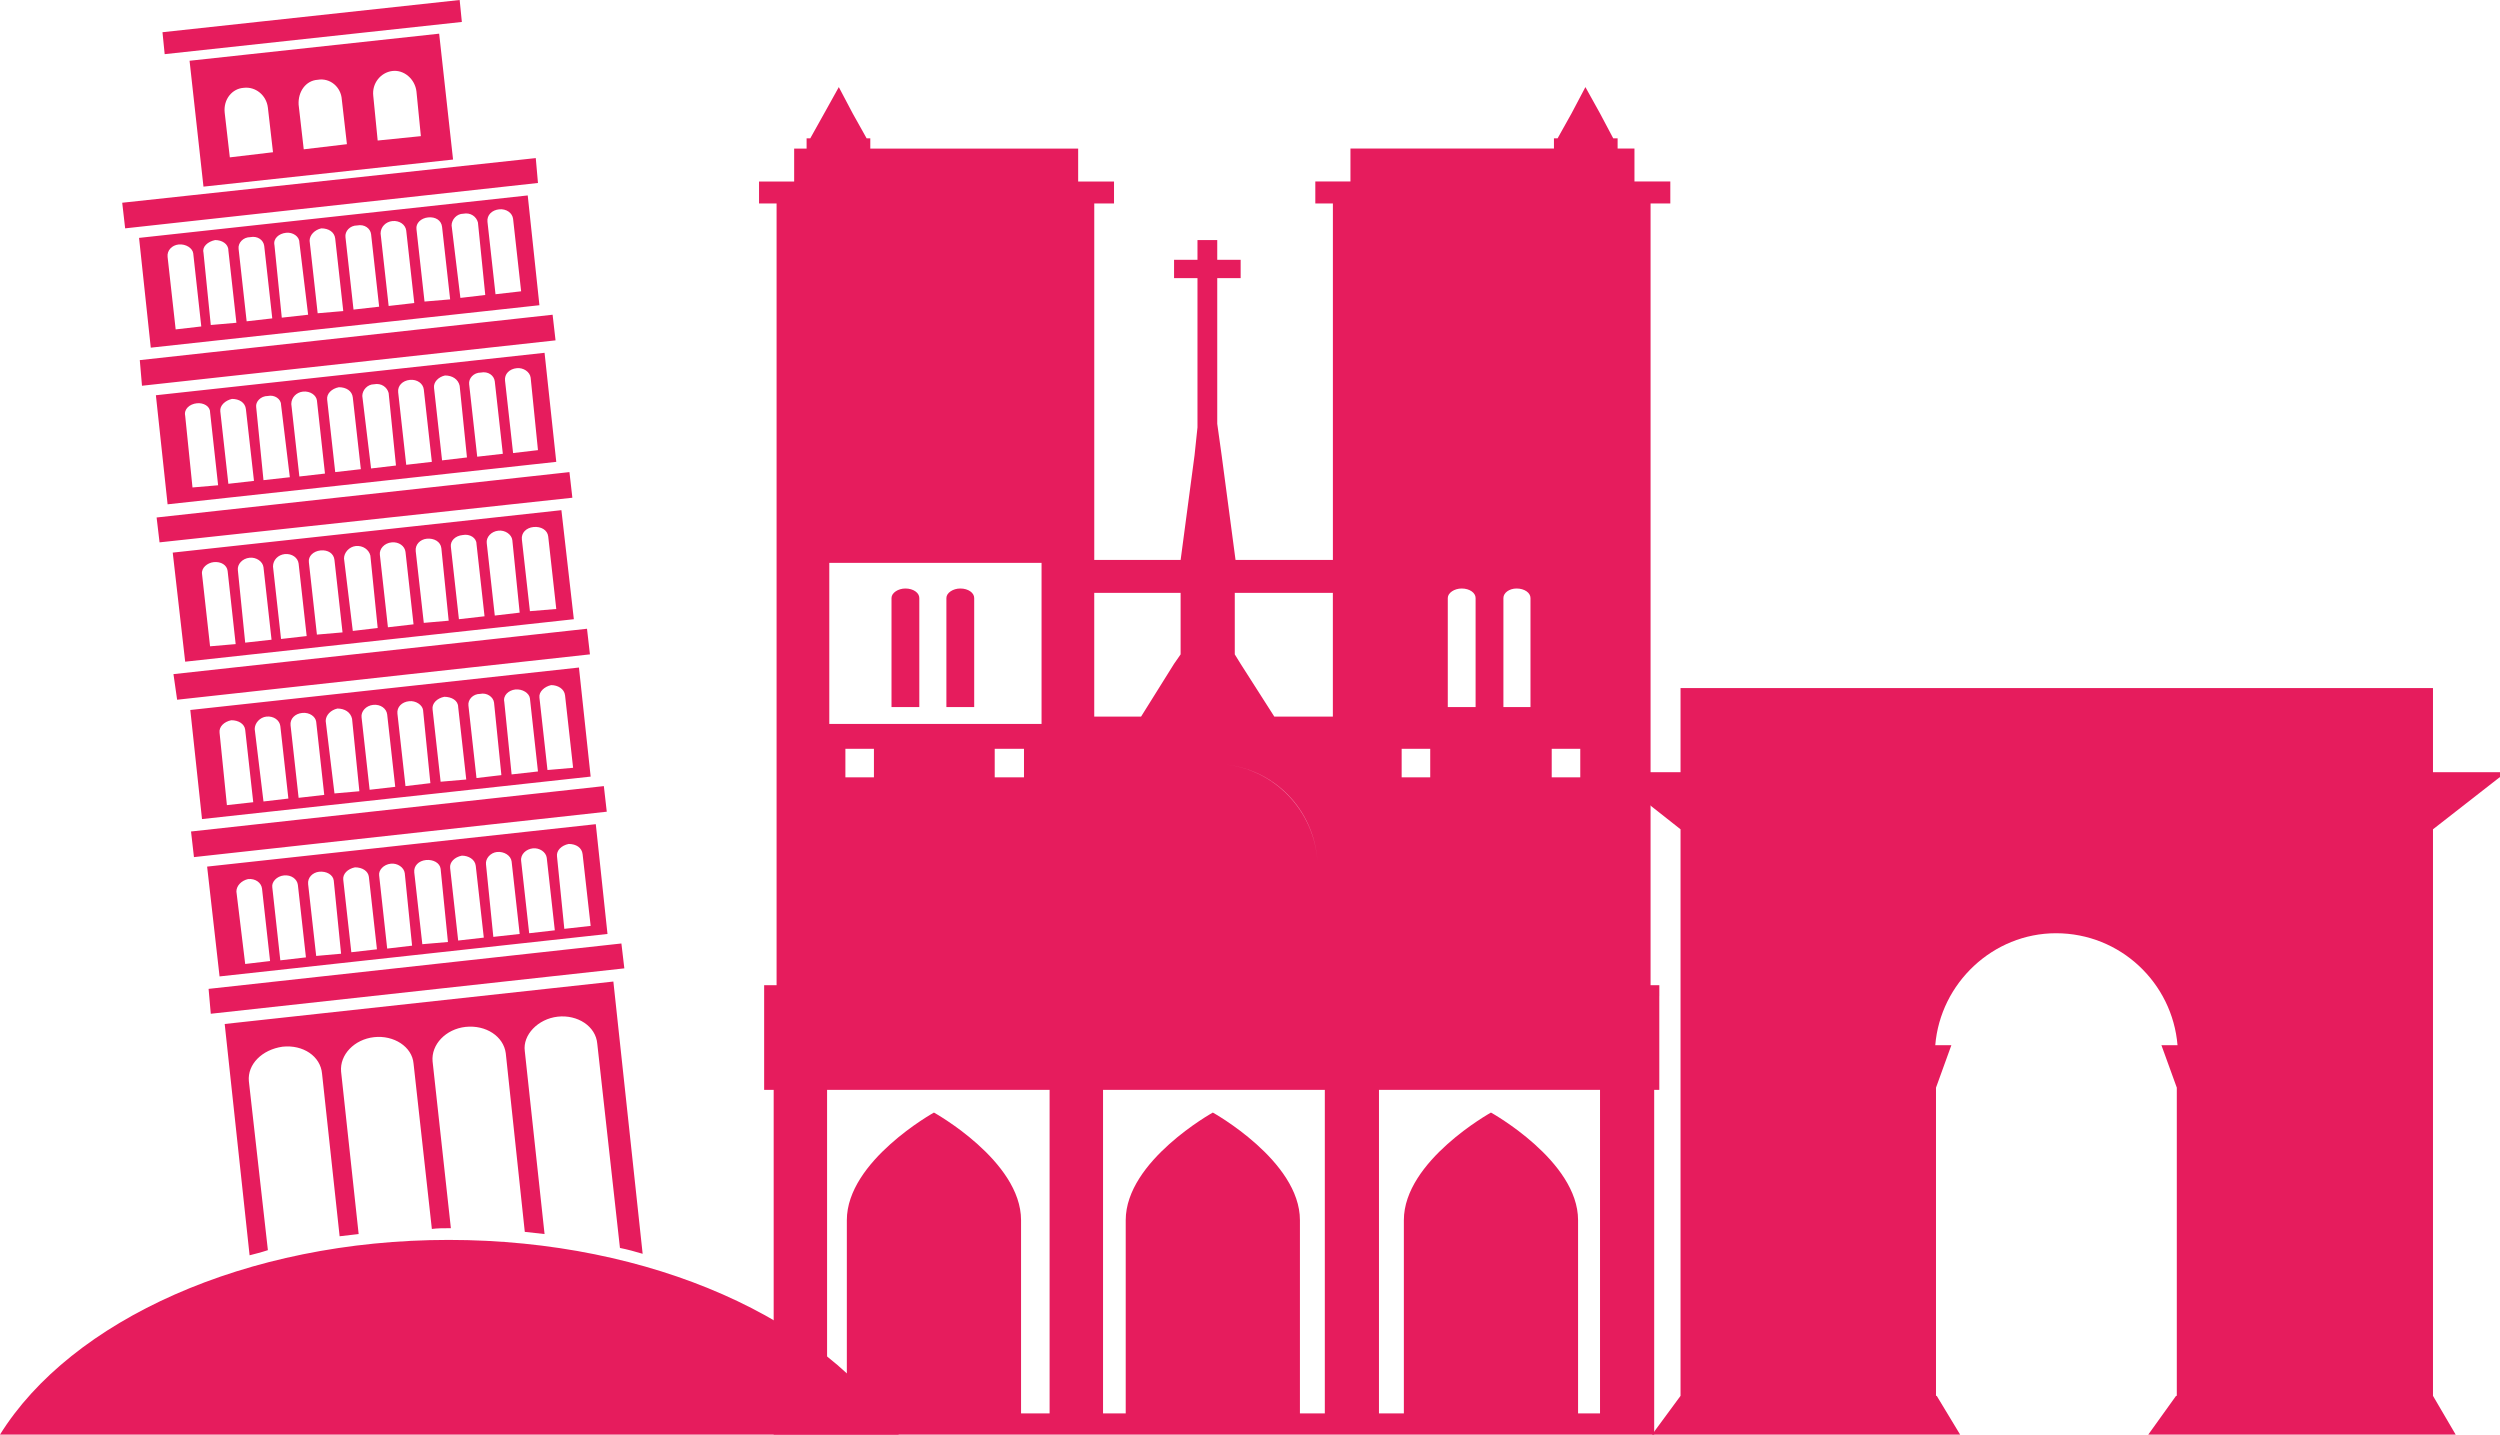 <svg width="237" height="136" viewBox="0 0 237 136" fill="none" xmlns="http://www.w3.org/2000/svg">
<path fill-rule="evenodd" clip-rule="evenodd" d="M159.315 84.029V85.695V99.227V100.336V102.556V124.831V132.326L156.61 136.001H164.172H175.76H185.821L183.601 132.326H183.532V103.111L184.989 99.087H179.785H181.45H183.463C183.948 93.19 188.944 88.471 194.91 88.471C201.017 88.471 205.944 93.19 206.429 99.087H208.442H210.177H204.903L206.361 103.111V132.326H206.291L203.655 136.001H213.994H225.165H232.798L230.647 132.326V124.831V102.556V100.336V99.227V85.695V84.029V79.243V78.617L236.96 73.69H237.168V73.482V73.205H230.647V68.417V67.1V65.989V65.227H159.315V65.989V67.1V68.417V73.205H152.723V73.345V73.69H153.07L159.315 78.617V79.243V84.029Z" fill="#E61C5D"/>
<path fill-rule="evenodd" clip-rule="evenodd" d="M157.302 94.439V102.07V102.696V103.319H156.817V116.086V116.919V121.709V122.54V133.99V135.447V136H73.344V135.447V133.99V122.54V121.709V116.919V116.086V103.319H72.441V102.695V102.07V94.438V93.398H73.62V86.25V68.902V67.792V52.249V51.136V19.29H71.956V17.207H75.286V14.085H76.466V13.115H76.813L78.131 10.755L79.519 8.257L80.837 10.755L82.157 13.115H82.504V14.085H102.21V17.207H105.609V19.29H103.736V51.136V52.249V53.082H111.924L113.243 43.158L113.521 40.522V26.367H111.301V24.631H113.521V22.757H115.395V24.631H117.614V26.367H115.395V40.175L115.811 43.157L117.129 53.082H126.358V52.249V51.136V19.289H124.692V17.206H128.023V14.084H147.314V13.114H147.66L148.979 10.755L150.297 8.256L151.684 10.755L152.934 13.114H153.35V14.084H154.947V17.206H158.346V19.289H156.474V51.136V52.249V67.791V68.901V86.249V93.397H157.305V94.439H157.302ZM126.355 56.205H117.057V62.035L117.612 62.934L120.804 67.933H126.355V67.793V56.205ZM111.922 56.205H103.734V67.793V67.933H108.175L111.298 62.934L111.922 62.035V56.205ZM124.897 81.74C124.62 76.744 120.734 72.79 115.808 72.443C120.734 72.789 124.62 76.814 124.897 81.74ZM78.617 68.626H98.739V67.794V53.361H78.617V67.794V68.626ZM85.832 55.79C85.14 55.79 84.515 56.205 84.515 56.689V67.029H87.151V56.689C87.15 56.205 86.596 55.79 85.832 55.79ZM91.037 55.79C90.343 55.79 89.718 56.205 89.718 56.689V67.029H92.354V56.689C92.354 56.205 91.8 55.79 91.037 55.79ZM82.849 73.691H80.143V70.985H82.849V73.691ZM97.074 73.691H94.299V70.985H97.074V73.691ZM138.568 55.79C137.874 55.79 137.25 56.205 137.25 56.689V67.029H139.887V56.689C139.886 56.205 139.33 55.79 138.568 55.79ZM143.772 55.79C143.077 55.79 142.523 56.205 142.523 56.689V67.029H145.09V56.689C145.09 56.205 144.536 55.79 143.772 55.79ZM135.585 73.691H132.877V70.985H135.585V73.691ZM149.809 73.691H147.103V70.985H149.809V73.691ZM78.407 133.99H80.28V115.671C80.28 110.051 88.538 105.471 88.538 105.471C88.538 105.471 96.796 110.051 96.796 115.671V133.99H99.502V122.54V121.709V116.919V116.086V103.319H78.407V116.086V116.918V121.708V122.539V133.99ZM104.568 133.99H106.718V115.671C106.718 110.051 114.976 105.471 114.976 105.471C114.976 105.471 123.233 110.051 123.233 115.671V133.99H125.593V122.54V121.709V116.919V116.086V103.319H104.568V116.086V116.918V121.708V122.539V133.99ZM130.726 133.99H133.086V115.671C133.086 110.051 141.343 105.471 141.343 105.471C141.343 105.471 149.601 110.051 149.601 115.671V133.99H151.682V122.54V121.709V116.919V116.086V103.319H130.727V116.086V116.918V121.708V122.539L130.726 133.99Z" fill="#E61C5D"/>
<path fill-rule="evenodd" clip-rule="evenodd" d="M13.182 22.552L14.293 32.959L51.137 28.935L50.028 18.527L13.182 22.552ZM42.534 117.544C23.313 117.544 6.729 125.177 -0 136H85.208C78.338 125.177 61.824 117.544 42.534 117.544ZM58.909 89.442L19.774 93.745L19.982 96.104L59.187 91.801L58.909 89.442ZM43.783 2.081L15.611 5.134L15.403 3.054L43.576 0L43.783 2.081ZM50.791 14.987L11.586 19.22L11.864 21.648L50.999 17.346L50.791 14.987ZM52.387 29.836L13.252 34.139L13.46 36.569L52.665 32.266L52.387 29.836ZM53.983 44.755L14.847 49.058L15.125 51.416L54.26 47.185L53.983 44.755ZM55.648 59.606L16.444 63.907L16.791 66.335L55.926 62.034L55.648 59.606ZM57.245 74.523L18.109 78.826L18.387 81.254L57.521 76.949L57.245 74.523ZM19.289 17.693L17.97 5.76L41.632 3.192L42.95 15.125L19.289 17.693ZM35.386 9.089L35.804 13.322L39.898 12.907L39.48 8.673C39.341 7.495 38.301 6.591 37.192 6.73C36.081 6.869 35.247 7.91 35.386 9.089ZM21.301 10.687L21.787 14.918L25.88 14.432L25.395 10.201C25.255 9.02 24.215 8.188 23.105 8.326C21.995 8.396 21.162 9.435 21.301 10.687ZM28.309 9.922L28.794 14.155L32.888 13.669L32.403 9.436C32.333 8.257 31.293 7.354 30.113 7.564C29.002 7.634 28.24 8.673 28.309 9.922ZM46.212 21.027L46.974 27.893L49.403 27.616L48.641 20.747C48.57 20.192 48.016 19.776 47.322 19.844C46.627 19.914 46.143 20.401 46.212 21.027ZM22.411 84.515L23.244 91.385L25.603 91.107L24.84 84.238C24.77 83.682 24.216 83.267 23.521 83.335C22.897 83.475 22.411 83.961 22.411 84.515ZM25.811 84.098L26.574 91.039L29.002 90.76L28.239 83.891C28.17 83.335 27.614 82.92 26.921 82.99C26.228 83.058 25.742 83.614 25.811 84.098ZM29.211 83.821L29.974 90.623L32.334 90.413L31.64 83.475C31.57 82.919 30.947 82.571 30.252 82.641C29.628 82.712 29.142 83.198 29.211 83.821ZM32.541 83.405L33.306 90.272L35.734 89.995L34.97 83.128C34.901 82.57 34.346 82.224 33.653 82.224C32.958 82.364 32.473 82.851 32.541 83.405ZM35.943 82.989L36.705 89.926L39.065 89.649L38.372 82.781C38.302 82.225 37.677 81.809 37.052 81.878C36.359 81.948 35.873 82.501 35.943 82.989ZM39.273 82.712L40.036 89.51L42.465 89.302L41.771 82.363C41.701 81.808 41.078 81.462 40.383 81.531C39.69 81.601 39.203 82.085 39.273 82.712ZM42.673 82.294L43.435 89.163L45.864 88.886L45.102 82.085C45.033 81.462 44.408 81.115 43.784 81.115C43.089 81.254 42.604 81.739 42.673 82.294ZM46.073 81.948L46.767 88.816L49.265 88.54L48.501 81.669C48.431 81.115 47.807 80.7 47.113 80.769C46.489 80.838 46.003 81.392 46.073 81.948ZM49.403 81.601L50.166 88.471L52.596 88.194L51.832 81.323C51.763 80.769 51.138 80.353 50.514 80.424C49.888 80.492 49.334 80.977 49.403 81.601ZM52.804 81.185L53.497 88.054L55.994 87.775L55.231 80.977C55.163 80.352 54.606 80.006 53.913 80.006C53.22 80.146 52.734 80.629 52.804 81.185ZM20.815 69.458L21.51 76.327L24.007 76.05L23.244 69.179C23.175 68.626 22.62 68.278 21.926 68.278C21.231 68.417 20.747 68.902 20.815 69.458ZM24.146 69.111L24.978 75.98L27.338 75.703L26.575 68.832C26.505 68.278 25.951 67.863 25.255 67.933C24.632 68 24.146 68.555 24.146 69.111ZM27.546 68.763L28.309 75.634L30.738 75.356L29.974 68.416C29.906 67.932 29.351 67.516 28.657 67.585C27.963 67.654 27.476 68.14 27.546 68.763ZM30.877 68.349L31.708 75.217L34.068 75.011L33.375 68.14C33.236 67.516 32.681 67.169 31.988 67.169C31.362 67.307 30.877 67.793 30.877 68.349ZM34.276 68L35.041 74.871L37.468 74.591L36.704 67.723C36.635 67.169 36.08 66.752 35.386 66.82C34.693 66.889 34.207 67.446 34.276 68ZM37.676 67.654L38.44 74.523L40.799 74.244L40.106 67.307C40.036 66.82 39.41 66.404 38.787 66.474C38.093 66.543 37.607 67.029 37.676 67.654ZM41.007 67.239L41.771 74.107L44.2 73.898L43.435 67.029C43.435 66.403 42.812 66.056 42.117 66.056C41.423 66.196 40.939 66.682 41.007 67.239ZM44.408 66.889L45.171 73.759L47.531 73.482L46.836 66.612C46.767 66.056 46.143 65.64 45.519 65.78C44.824 65.78 44.338 66.335 44.408 66.889ZM47.807 66.543L48.501 73.414L50.999 73.135L50.236 66.196C50.166 65.711 49.542 65.295 48.849 65.364C48.223 65.434 47.669 65.92 47.807 66.543ZM51.138 66.126L51.901 72.998L54.33 72.788L53.567 65.92C53.498 65.294 52.873 64.948 52.248 64.948C51.624 65.087 51.068 65.572 51.138 66.126ZM19.15 54.401L19.913 61.27L22.341 61.061L21.579 54.124C21.51 53.566 20.954 53.22 20.261 53.289C19.635 53.36 19.081 53.846 19.15 54.401ZM22.549 54.052L23.244 60.923L25.742 60.645L24.978 53.775C24.909 53.22 24.285 52.804 23.66 52.874C22.967 52.943 22.481 53.497 22.549 54.052ZM25.88 53.706L26.643 60.575L29.072 60.299L28.309 53.429C28.24 52.874 27.684 52.458 26.991 52.528C26.366 52.597 25.88 53.083 25.88 53.706ZM29.281 53.289L30.043 60.16L32.472 59.951L31.707 53.083C31.639 52.457 31.084 52.112 30.39 52.181C29.698 52.25 29.211 52.734 29.281 53.289ZM32.612 52.943L33.445 59.812L35.805 59.535L35.11 52.665C34.971 52.111 34.416 51.694 33.722 51.764C33.098 51.834 32.612 52.388 32.612 52.943ZM36.012 52.597L36.775 59.466L39.203 59.187L38.441 52.321C38.372 51.764 37.816 51.347 37.123 51.417C36.428 51.486 35.943 52.041 36.012 52.597ZM39.411 52.25L40.175 59.048L42.535 58.841L41.841 51.973C41.772 51.346 41.147 51 40.453 51.07C39.828 51.137 39.342 51.625 39.411 52.25ZM42.742 51.834L43.505 58.701L45.934 58.424L45.171 51.557C45.171 51 44.546 50.583 43.853 50.723C43.158 50.791 42.673 51.276 42.742 51.834ZM46.143 51.486L46.905 58.355L49.265 58.078L48.569 51.208C48.501 50.654 47.877 50.238 47.252 50.307C46.559 50.375 46.073 50.931 46.143 51.486ZM49.473 51.137L50.236 57.939L52.734 57.732L51.971 50.86C51.901 50.237 51.278 49.891 50.583 49.961C49.888 50.028 49.403 50.515 49.473 51.137ZM17.555 39.413L18.248 46.211L20.677 46.004L19.914 39.066C19.914 38.509 19.289 38.163 18.665 38.23C17.971 38.301 17.416 38.789 17.555 39.413ZM20.885 38.998L21.648 45.864L24.077 45.588L23.312 38.789C23.244 38.164 22.688 37.817 21.994 37.817C21.37 37.954 20.815 38.44 20.885 38.998ZM24.285 38.581L24.978 45.519L27.476 45.241L26.643 38.37C26.643 37.817 26.02 37.401 25.396 37.538C24.701 37.538 24.216 38.094 24.285 38.581ZM27.615 38.301L28.38 45.172L30.807 44.895L30.044 37.954C29.974 37.469 29.42 37.055 28.726 37.123C28.101 37.192 27.615 37.678 27.615 38.301ZM31.015 37.885L31.778 44.755L34.207 44.479L33.445 37.678C33.375 37.055 32.82 36.708 32.126 36.708C31.431 36.845 30.947 37.331 31.015 37.885ZM34.346 37.538L35.178 44.41L37.538 44.132L36.844 37.261C36.705 36.707 36.151 36.291 35.455 36.429C34.832 36.429 34.346 36.984 34.346 37.538ZM37.747 37.192L38.51 44.063L40.939 43.784L40.175 36.915C40.106 36.36 39.55 35.945 38.856 36.013C38.161 36.083 37.676 36.569 37.747 37.192ZM41.146 36.775L41.908 43.644L44.268 43.366L43.575 36.569C43.434 35.945 42.88 35.595 42.186 35.595C41.562 35.734 41.077 36.221 41.146 36.775ZM44.476 36.429L45.24 43.296L47.669 43.02L46.905 36.151C46.836 35.594 46.281 35.179 45.587 35.318C44.894 35.318 44.408 35.871 44.476 36.429ZM47.877 36.083L48.641 42.95L50.999 42.673L50.306 35.804C50.237 35.249 49.611 34.833 48.987 34.903C48.293 34.972 47.807 35.458 47.877 36.083ZM15.888 24.355L16.653 31.227L19.081 30.948L18.317 24.009C18.248 23.524 17.624 23.108 16.93 23.177C16.306 23.246 15.819 23.733 15.888 24.355ZM19.289 23.938L19.982 30.81L22.411 30.599L21.648 23.732C21.648 23.106 21.023 22.757 20.398 22.757C19.705 22.897 19.15 23.385 19.289 23.938ZM22.619 23.593L23.382 30.46L25.811 30.183L25.048 23.315C24.978 22.757 24.424 22.342 23.729 22.481C23.036 22.481 22.549 23.039 22.619 23.593ZM26.019 23.246L26.713 30.114L29.21 29.837L28.379 22.966C28.379 22.413 27.753 21.996 27.129 22.067C26.435 22.136 25.88 22.62 26.019 23.246ZM29.351 22.828L30.114 29.697L32.541 29.49L31.778 22.619C31.708 21.995 31.154 21.648 30.459 21.648C29.835 21.788 29.351 22.273 29.351 22.828ZM32.75 22.481L33.513 29.35L35.943 29.074L35.179 22.203C35.11 21.649 34.555 21.233 33.861 21.372C33.167 21.372 32.681 21.926 32.75 22.481ZM36.081 22.136L36.844 29.005L39.273 28.728L38.51 21.857C38.441 21.303 37.885 20.887 37.192 20.957C36.567 21.027 36.081 21.51 36.081 22.136ZM39.48 21.718L40.244 28.587L42.673 28.381L41.908 21.509C41.84 20.886 41.285 20.54 40.59 20.609C39.898 20.679 39.411 21.163 39.48 21.718ZM42.812 21.372L43.645 28.241L46.002 27.964L45.309 21.094C45.17 20.541 44.614 20.122 43.922 20.26C43.297 20.259 42.812 20.817 42.812 21.372ZM14.778 37.469L15.888 47.809L52.734 43.784L51.624 33.446L14.778 37.469ZM16.375 52.388L17.555 62.728L54.4 58.702L53.221 48.364L16.375 52.388ZM18.04 67.307L19.15 77.647L55.994 73.622L54.884 63.282L18.04 67.307ZM19.635 82.154L20.814 92.565L57.59 88.54L56.481 78.132L19.635 82.154ZM21.301 97.074L23.661 119.002C24.216 118.86 24.77 118.723 25.396 118.515L23.591 102.486C23.453 100.892 24.841 99.504 26.784 99.227C28.726 99.017 30.391 100.126 30.531 101.793L32.196 117.198C32.82 117.127 33.375 117.058 34 116.988L32.335 101.585C32.196 99.988 33.584 98.533 35.457 98.323C37.331 98.113 39.066 99.226 39.204 100.822L40.94 116.504C41.495 116.434 42.049 116.434 42.535 116.434H42.743L41.008 100.612C40.87 99.017 42.258 97.56 44.13 97.35C46.074 97.142 47.739 98.254 47.947 99.848L49.75 116.781C50.375 116.85 50.999 116.918 51.624 116.988L49.75 99.641C49.542 98.113 50.999 96.588 52.873 96.38C54.746 96.172 56.483 97.281 56.621 98.946L58.771 118.306C59.466 118.443 60.229 118.651 60.923 118.86L58.147 93.05L21.301 97.074Z" fill="#E61C5D"/>
</svg>
